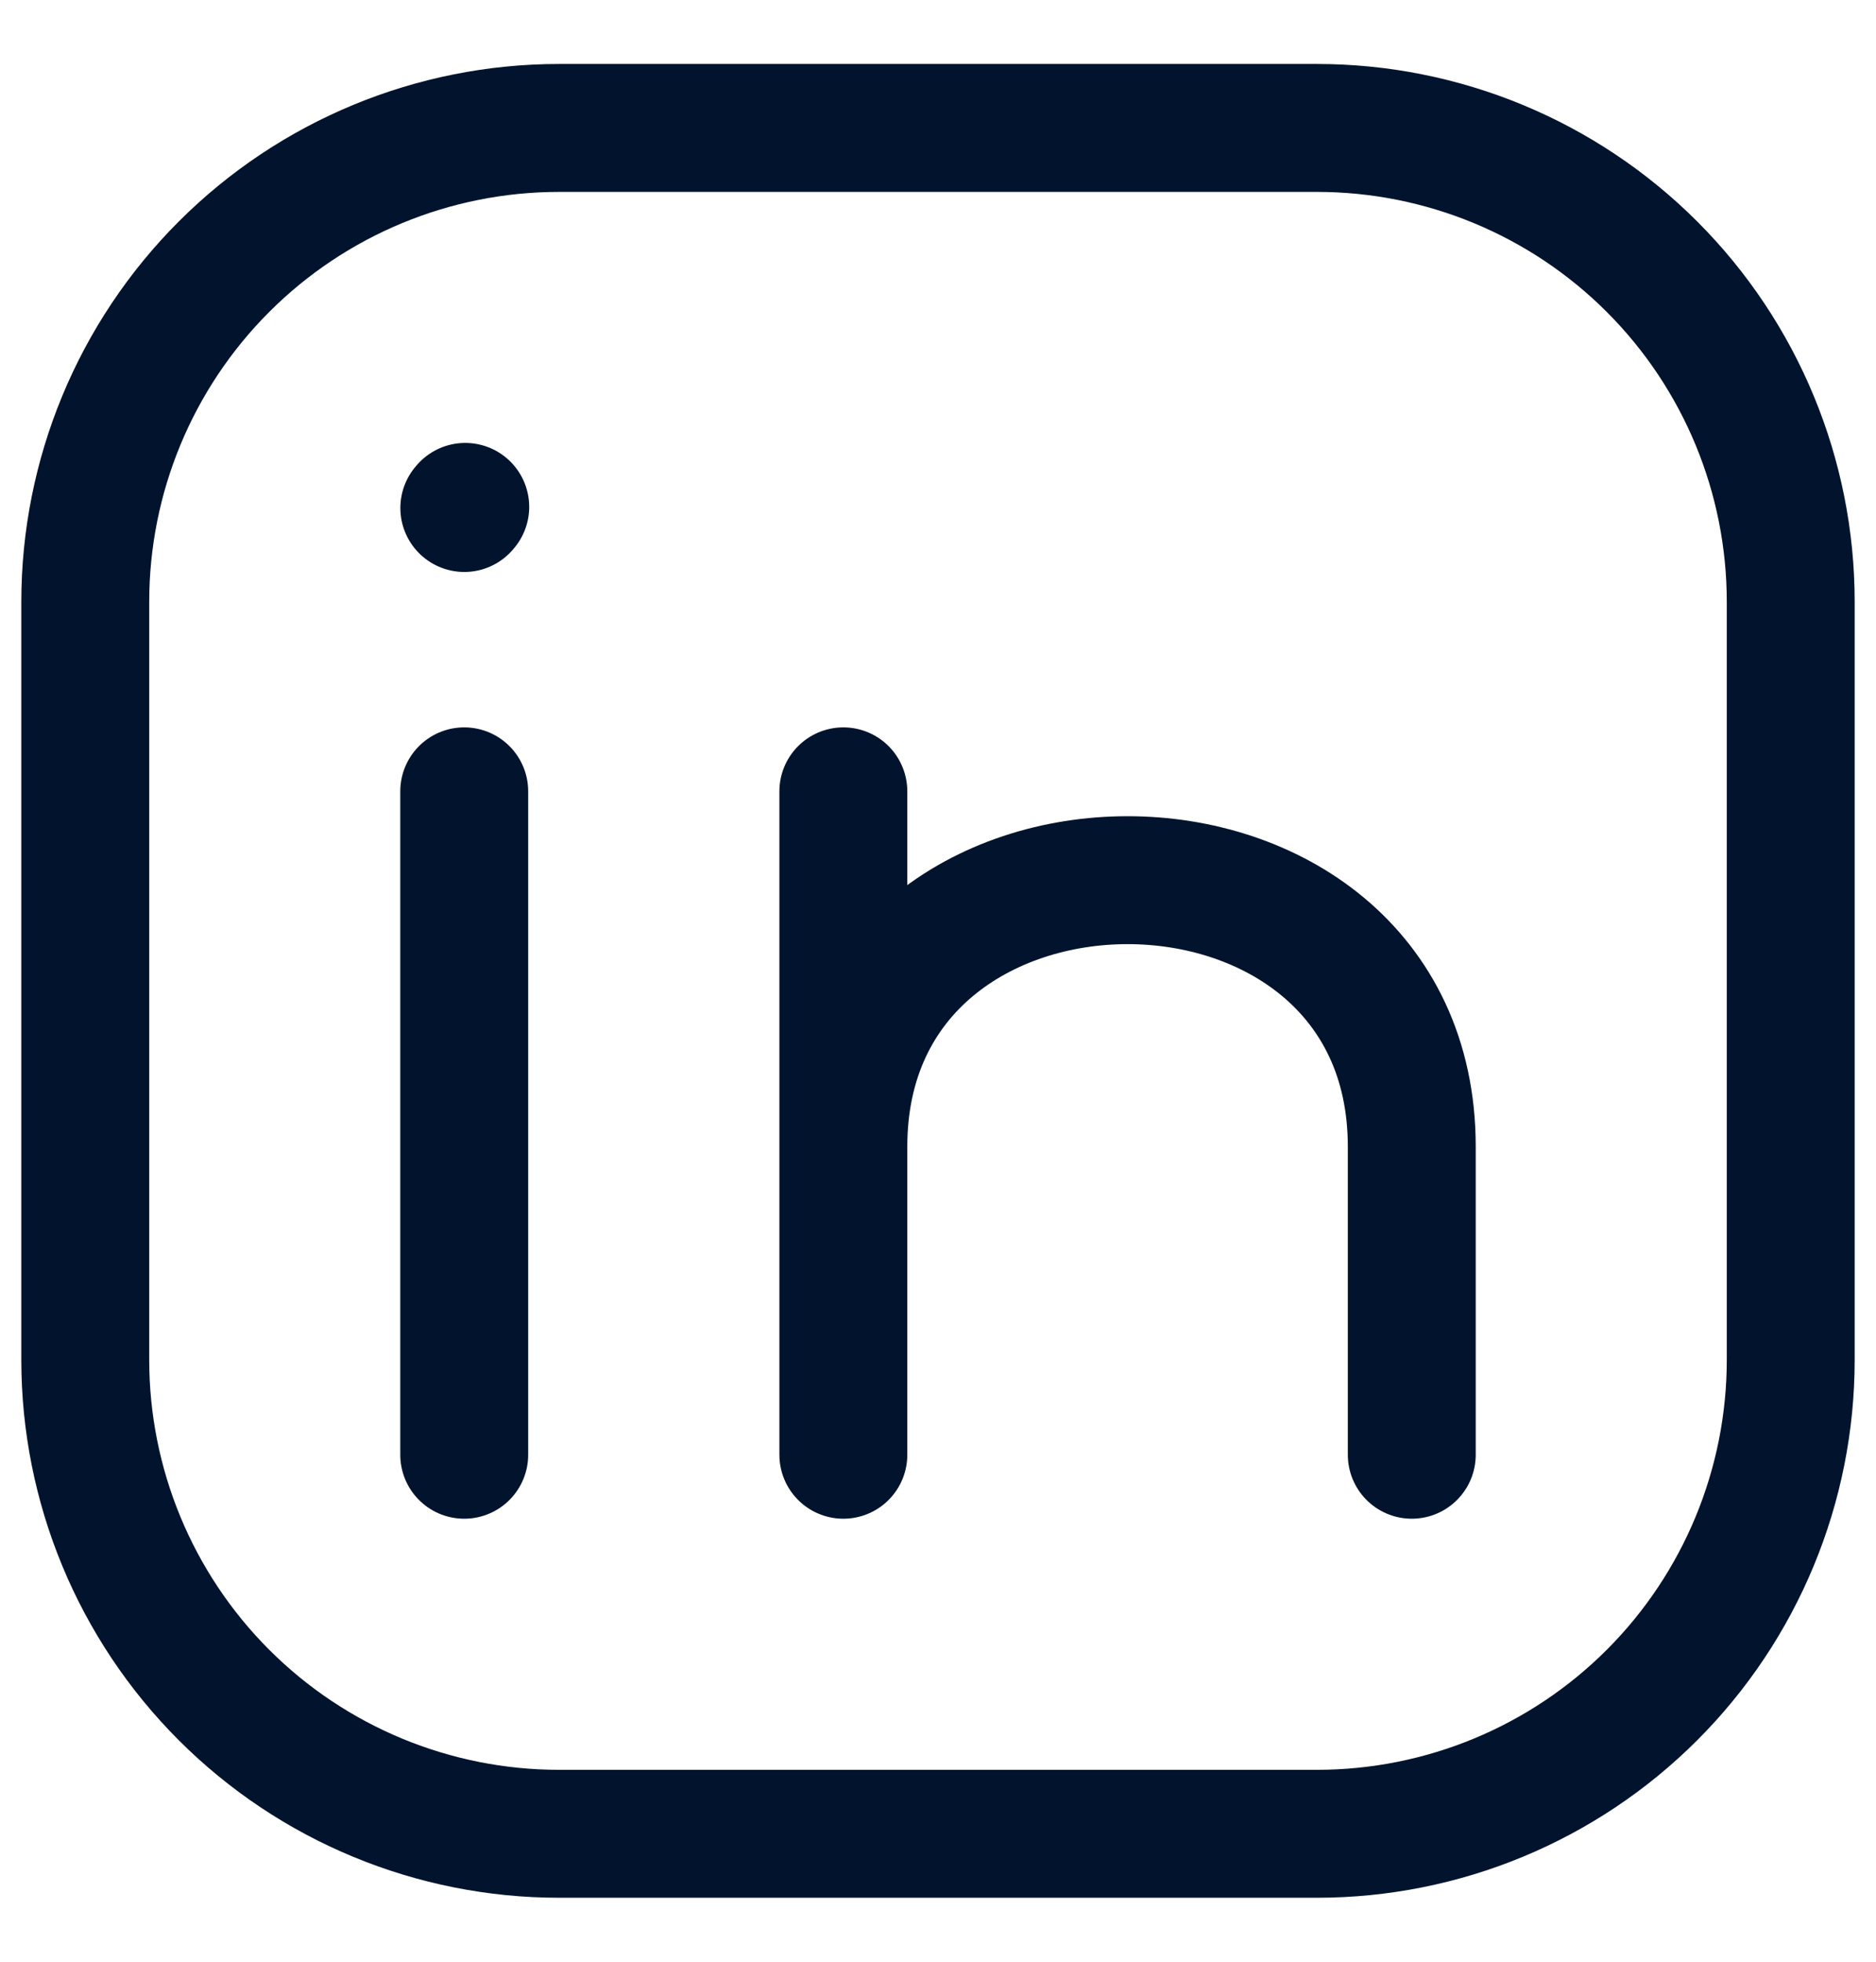 <svg width="22" height="23" viewBox="0 0 22 23" fill="none" xmlns="http://www.w3.org/2000/svg">
<path d="M5.444 17.056V9.278M21 7.056V15.944C21 17.418 20.415 18.831 19.373 19.873C18.331 20.915 16.918 21.5 15.444 21.5H6.556C5.082 21.5 3.669 20.915 2.627 19.873C1.585 18.831 1 17.418 1 15.944V7.056C1 5.582 1.585 4.169 2.627 3.127C3.669 2.085 5.082 1.5 6.556 1.5H15.444C16.918 1.5 18.331 2.085 19.373 3.127C20.415 4.169 21 5.582 21 7.056Z" stroke="#02142d" stroke-width="1.5" stroke-linecap="round" stroke-linejoin="round"/>
<path d="M9.89 17.056V13.444M9.89 13.444V9.278M9.89 13.444C9.89 9.278 16.556 9.278 16.556 13.444V17.056M5.445 5.956L5.456 5.943" stroke="#02142d" stroke-width="1.5" stroke-linecap="round" stroke-linejoin="round"/>
</svg>
